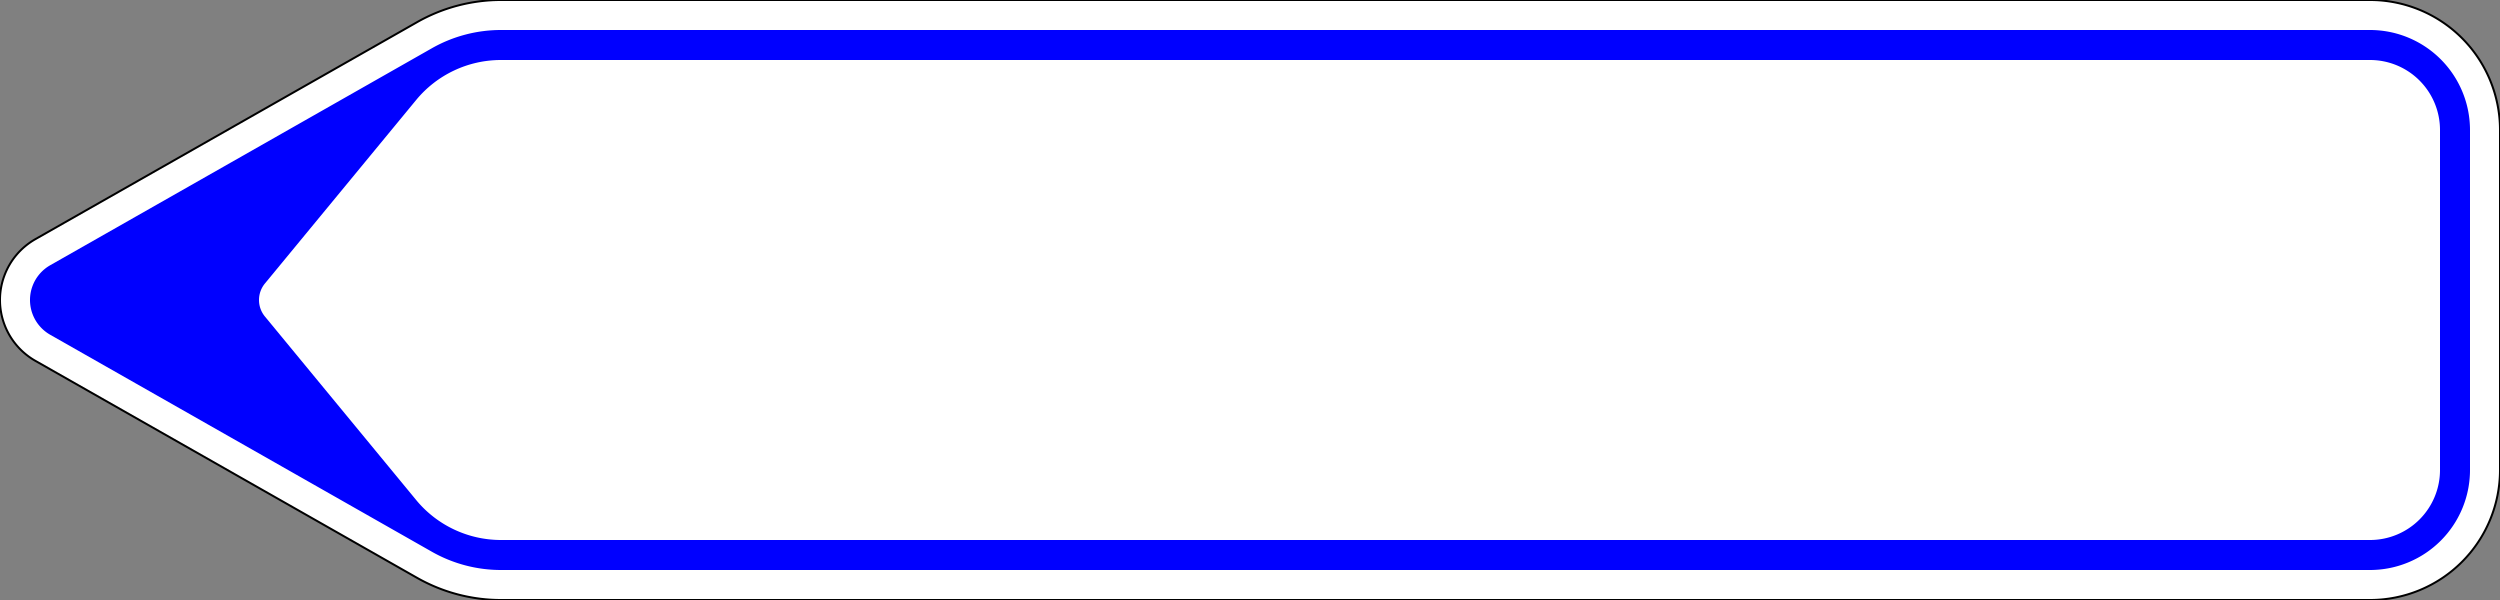 <?xml version="1.0" encoding="UTF-8"?>
<!DOCTYPE svg PUBLIC '-//W3C//DTD SVG 1.0//EN' 'http://www.w3.org/TR/2001/REC-SVG-20010904/DTD/svg10.dtd'>
<svg xmlns:xlink="http://www.w3.org/1999/xlink" xmlns="http://www.w3.org/2000/svg" width="1250" height="300">
<rect width="100%" height="100%" fill="#808080" stroke="none"/>
<!--Gegenereerd door de SIMaD-toepassing (http://www.dlw.be).-->
<g style="stroke:none;fill-rule:evenodd;" transform="matrix(1,0,0,-1,0,300)">
<path d=" M17.702 119.574 A35 35 0 0 0 17.702 180.426 L17.7 180.43 L208.49 288.893 A85 85 0 0 0 250.5 300 L1185 300 A65 65 0 0 0 1250 235 L1250 65 A65 65 0 0 0 1185 0 L250.5 0 A85 85 0 0 0 208.49 11.107 L208.48 11.11 Z" style="fill:rgb(255,255,255);stroke:rgb(0,0,0);" />
<path d=" M25.115 132.613 A20 20 0 0 0 25.115 167.387 L25.12 167.39 L215.903 275.853 A70 70 0 0 0 250.5 285 L1185 285 A50 50 0 0 0 1235 235 L1235 65 A50 50 0 0 0 1185 15 L250.5 15 A70 70 0 0 0 215.903 24.147 L215.9 24.15 Z" style="fill:rgb(0,0,255);" />
<path d=" M132.468 141.732 A13 13 0 0 0 132.468 158.268 L132.47 158.27 L208.058 249.982 A55 55 0 0 0 250.5 270 L1185 270 A35 35 0 0 0 1220 235 L1220 65 A35 35 0 0 0 1185 30 L250.5 30 A55 55 0 0 0 208.058 50.018 L208.06 50.02 Z" style="fill:rgb(255,255,255);" />
</g>
</svg>
